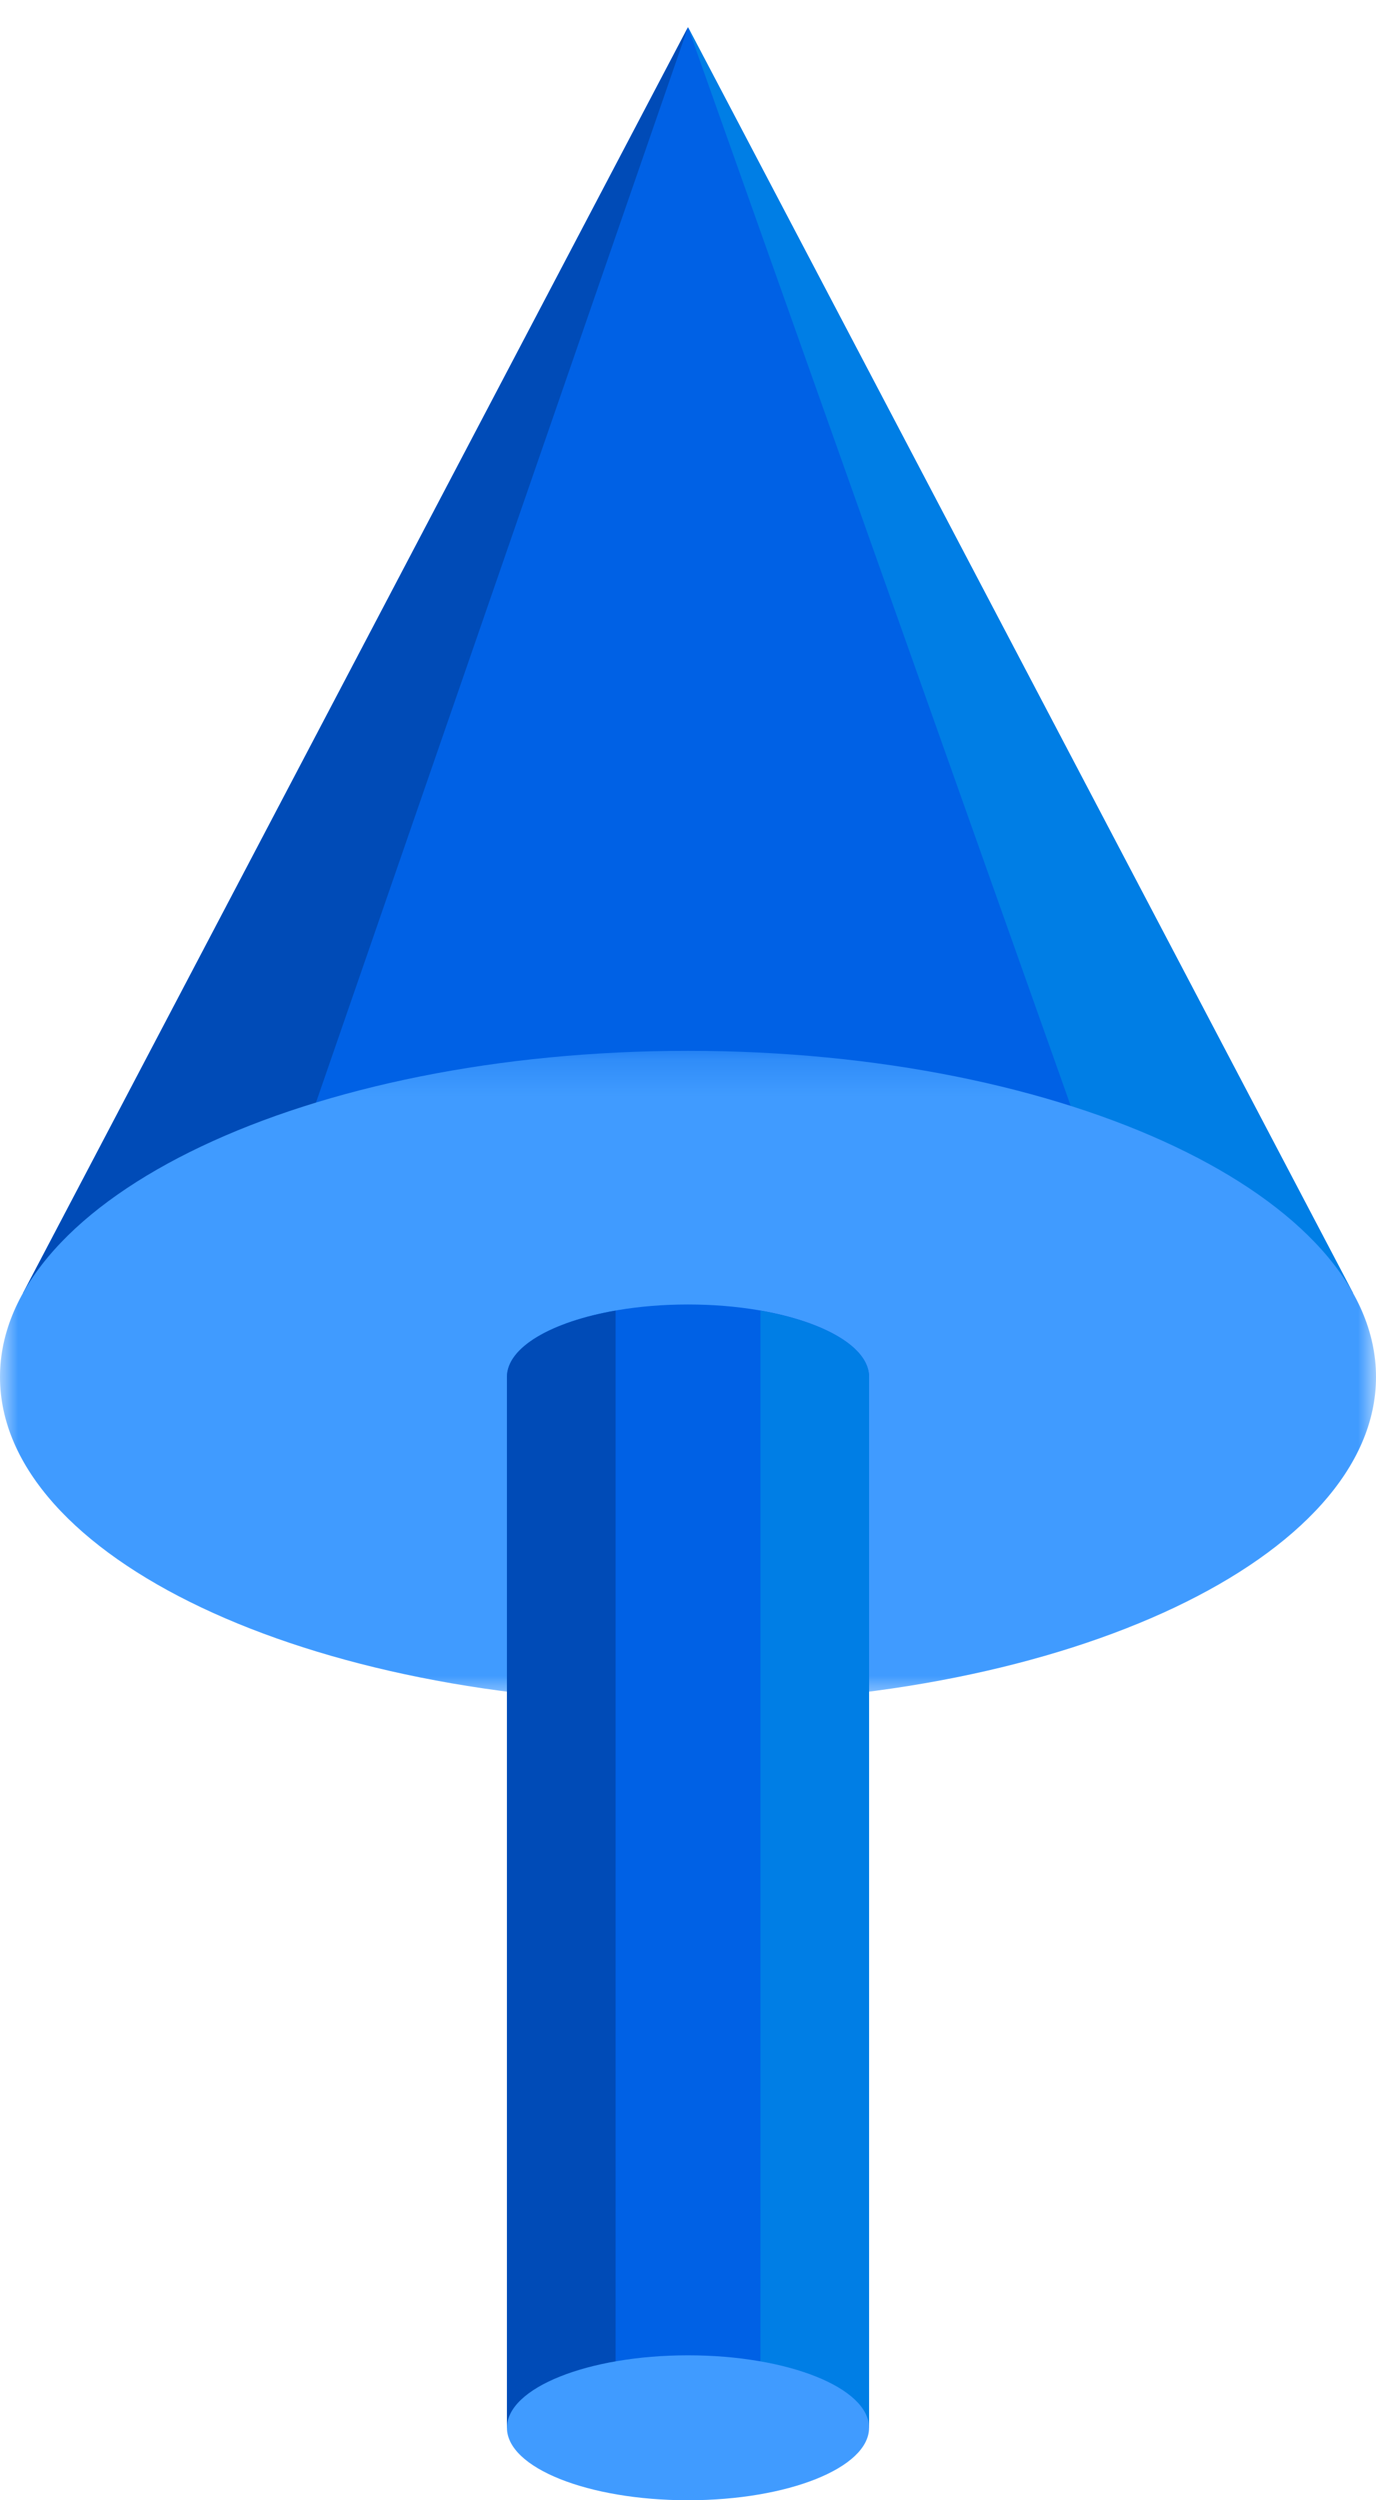 <svg xmlns="http://www.w3.org/2000/svg" xmlns:xlink="http://www.w3.org/1999/xlink" width="38" height="69" viewBox="0 0 38 69">
    <defs>
        <path id="prefix__a" d="M0 0.75L38 0.75 38 18.75 0 18.75z"/>
    </defs>
    <g fill="none" fill-rule="evenodd">
        <path fill="#0061E5" d="M0.634 34.311L19 69.25 37.367 34.311z" transform="matrix(1 0 0 -1 0 70)"/>
        <path fill="#007EE5" d="M31.405 34.311L19 69.25 37.367 34.311z" transform="matrix(1 0 0 -1 0 70)"/>
        <path fill="#004BB7" d="M0.634 34.311L19 69.25 6.905 34.311z" transform="matrix(1 0 0 -1 0 70)"/>
        <g>
            <g transform="matrix(1 0 0 -1 0 70) translate(0 .25) translate(0 22)">
                <mask id="prefix__b" fill="#fff">
                    <use xlink:href="#prefix__a"/>
                </mask>
                <path fill="#409BFF" d="M38 9.75c0 4.971-8.507 9-19 9-10.494 0-19-4.029-19-9s8.506-9 19-9c10.493 0 19 4.029 19 9" mask="url(#prefix__b)"/>
            </g>
            <path fill="#0061E5" d="M14 2.75v29c0 1.104 2.238 2 5 2 2.761 0 5-.896 5-2v-29H14z" transform="matrix(1 0 0 -1 0 70) translate(0 .25)"/>
            <path fill="#004BB7" d="M14 31.75c0 .82 1.235 1.522 3 1.831V2.75h-3v29z" transform="matrix(1 0 0 -1 0 70) translate(0 .25)"/>
            <path fill="#007EE5" d="M21 33.581c1.765-.309 3-1.01 3-1.83v-29h-3v30.83z" transform="matrix(1 0 0 -1 0 70) translate(0 .25)"/>
            <path fill="#409BFF" d="M24 2.75c0 1.104-2.239 2-5 2-2.762 0-5-.896-5-2s2.238-2 5-2c2.761 0 5 .896 5 2" transform="matrix(1 0 0 -1 0 70) translate(0 .25)"/>
        </g>
    </g>
</svg>
